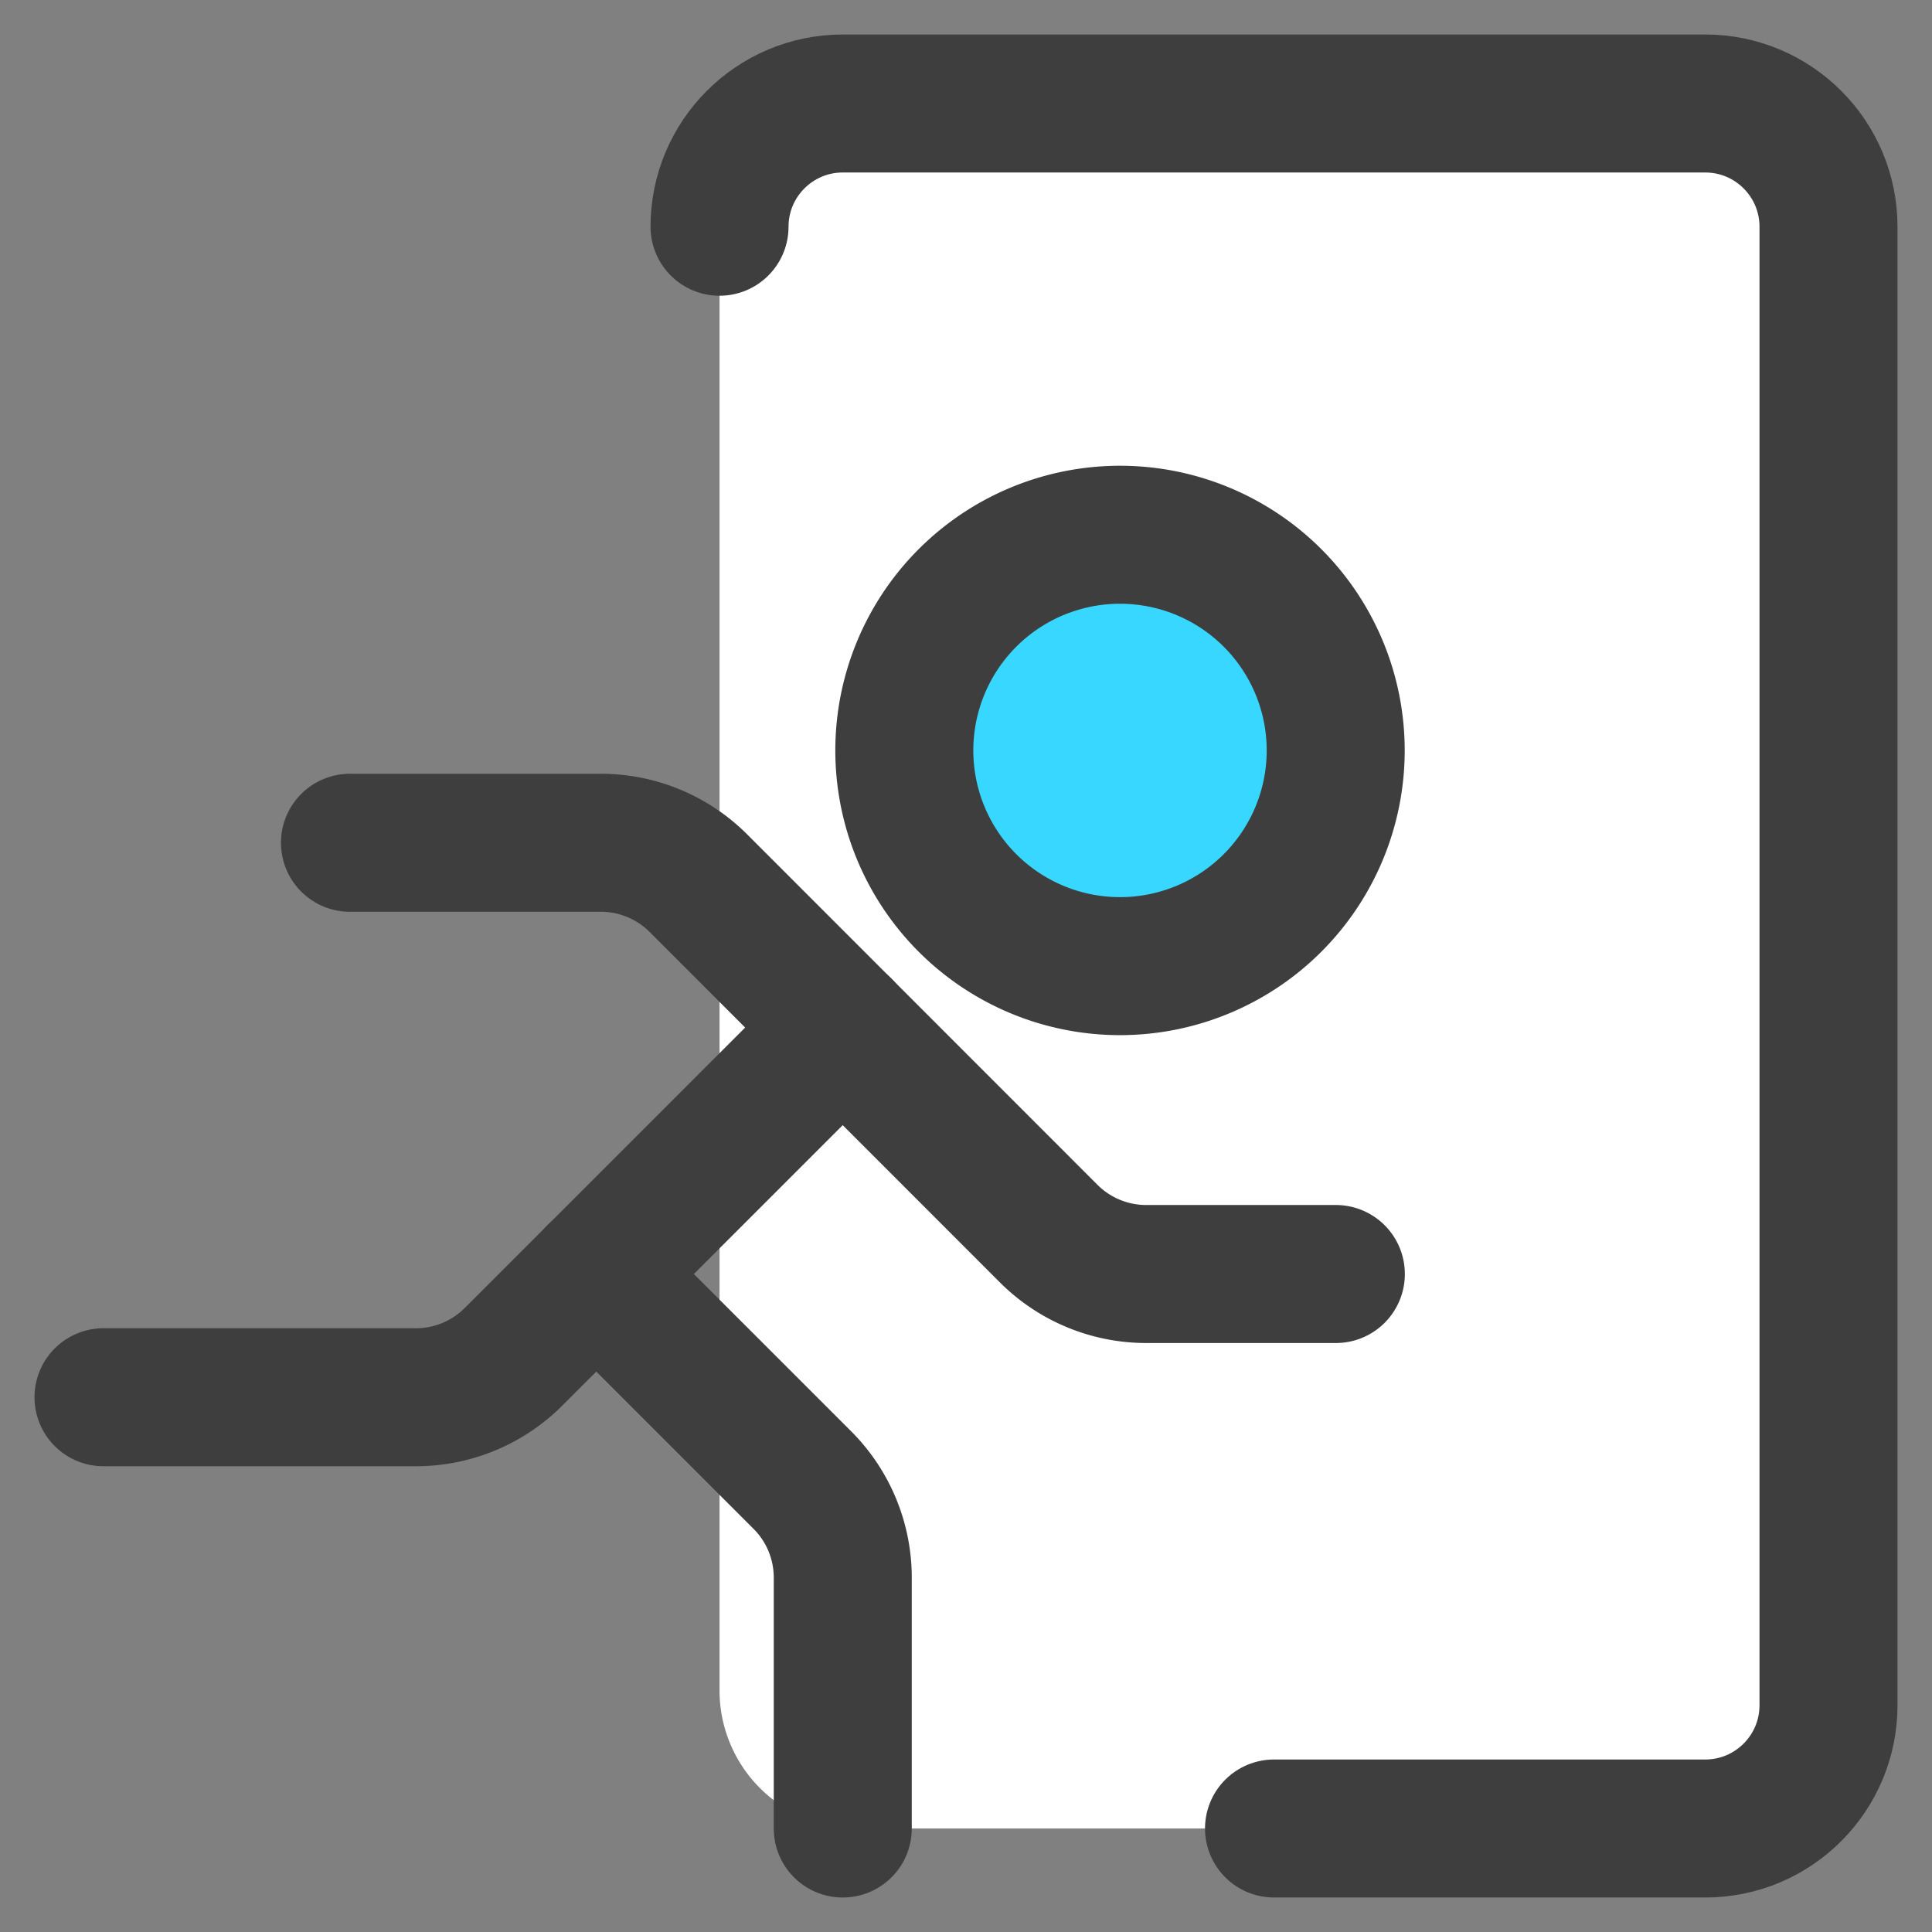 <svg xmlns="http://www.w3.org/2000/svg" fill="none" viewBox="0 0 14 14"><rect x="0" y="0" width="14" height="14" fill="#808080" stroke="none"/><g id="emergency-exit"><path id="Ellipse 245" fill="#37d7ff" d="M6.553 5.438a1.563 1.563 0 1 0 3.126 0 1.563 1.563 0 1 0-3.126 0"></path><path id="Subtract" fill="#ffffff" fill-rule="evenodd" d="M6.107.75h6.25c.493 0 .893.4.893.893v10.714c0 .493-.4.893-.893.893H6.214a1 1 0 0 1-1-1V1.643c0-.493.4-.893.893-.893ZM8.117 7a1.563 1.563 0 1 0-.001-3.125 1.563 1.563 0 0 0 0 3.125Z" clip-rule="evenodd"></path><path id="Ellipse 245_2" stroke="#3e3e3e" stroke-linecap="round" stroke-linejoin="round" d="M6.553 5.438a1.563 1.563 0 1 0 3.126 0 1.563 1.563 0 1 0-3.126 0"></path><path id="Vector 666" stroke="#3e3e3e" stroke-linecap="round" stroke-linejoin="round" d="M5.214 1.643c0-.493.4-.893.893-.893h6.25c.493 0 .893.4.893.893v10.714c0 .493-.4.893-.893.893H9.232"></path><path id="Vector 663" stroke="#3e3e3e" stroke-linecap="round" stroke-linejoin="round" d="M2.536 6.107h1.818a1 1 0 0 1 .707.293L7.6 8.94a1 1 0 0 0 .707.292H9.68"></path><path id="Vector 664" stroke="#3e3e3e" stroke-linecap="round" stroke-linejoin="round" d="M6.107 7.446 3.721 9.832a1 1 0 0 1-.707.293H.75"></path><path id="Vector 665" stroke="#3e3e3e" stroke-linecap="round" stroke-linejoin="round" d="m4.321 9.232 1.493 1.493a1 1 0 0 1 .293.707v1.818"></path></g></svg>